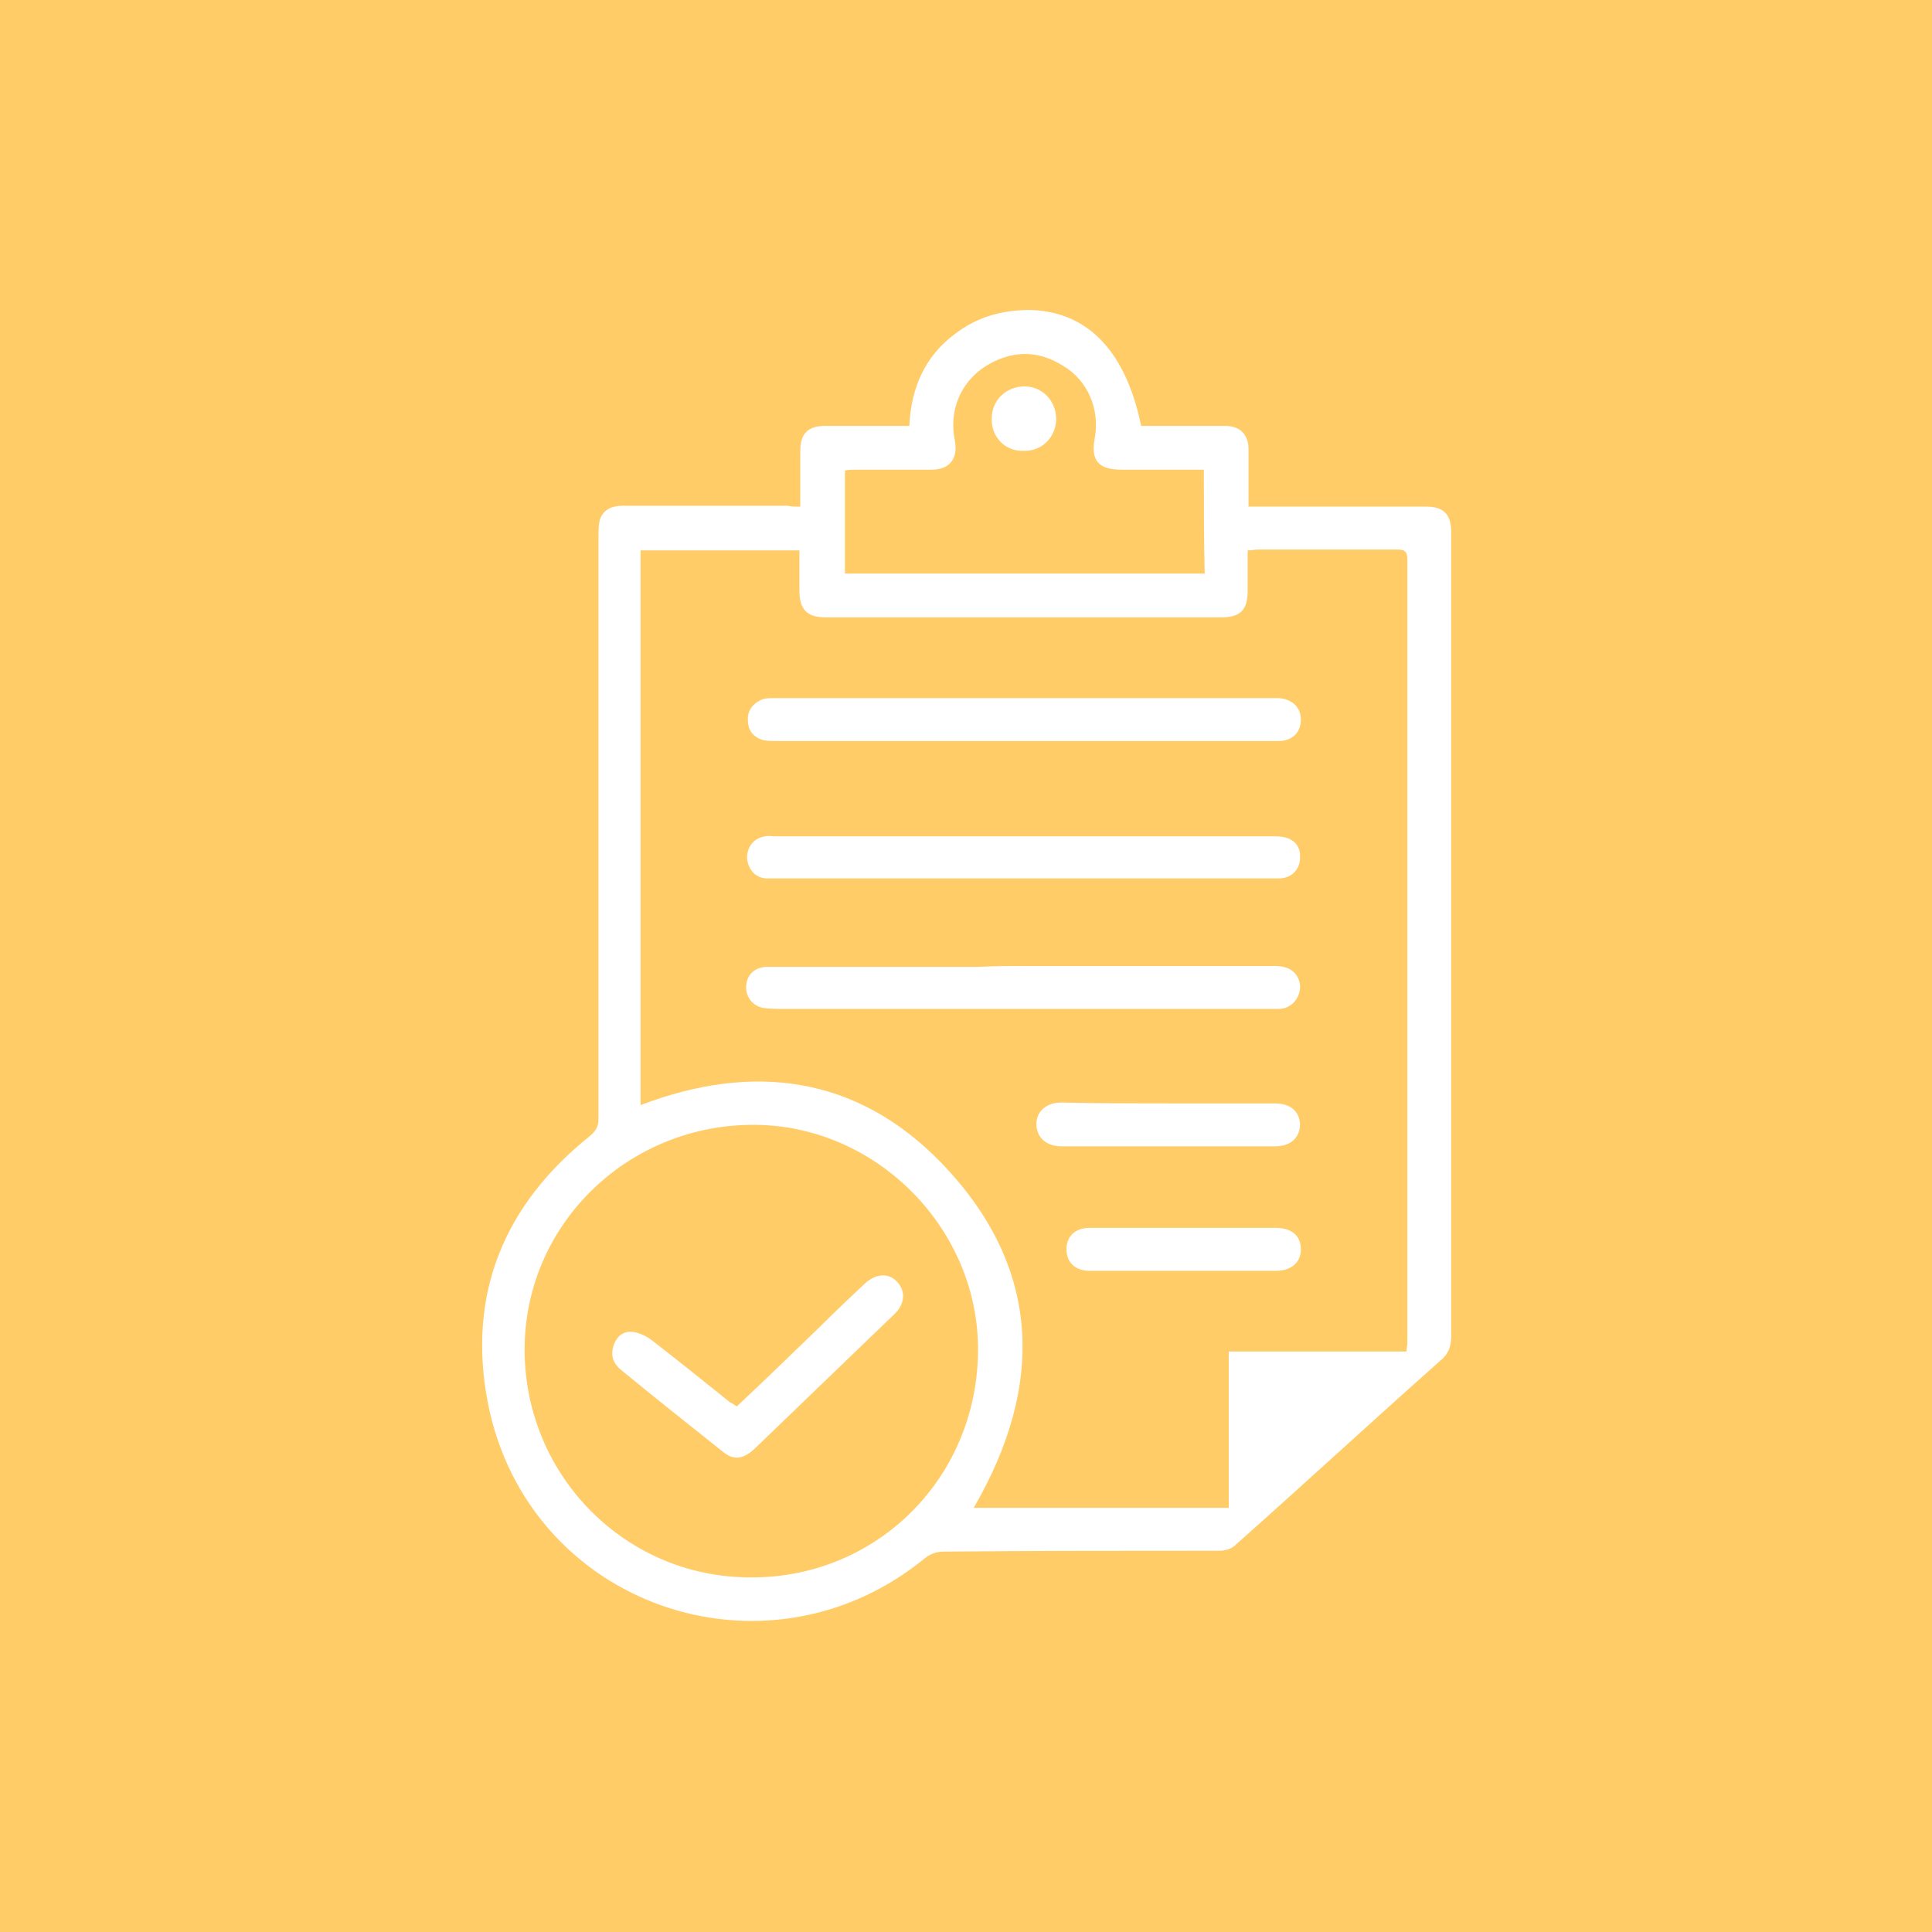 <?xml version="1.0" encoding="utf-8"?>
<!-- Generator: Adobe Illustrator 25.2.3, SVG Export Plug-In . SVG Version: 6.00 Build 0)  -->
<svg version="1.1" id="Layer_1" xmlns="http://www.w3.org/2000/svg" xmlns:xlink="http://www.w3.org/1999/xlink" x="0px" y="0px"
	 viewBox="0 0 225 225" style="enable-background:new 0 0 225 225;" xml:space="preserve">
<style type="text/css">
	.st0{fill:#FFCC68;}
	.st1{fill:#FFFFFF;}
</style>
<g id="Layer_3">
	<rect x="-1" y="-1" class="st0" width="227" height="227"/>
</g>
<g id="Layer_4">
	<g id="L8F0Zg_1_">
		<g>
			<path class="st1" d="M93.2,59c0-2.3,0-4.4,0-6.5c0-2,0.9-2.9,2.9-2.9c3.2,0,6.4,0,9.8,0c0.2-4.4,1.8-8.1,5.3-10.7
				c2.6-2,5.5-2.8,8.8-2.8c6.7,0.2,11.1,4.8,12.9,13.5c2.4,0,4.9,0,7.3,0c0.8,0,1.7,0,2.5,0c1.7,0,2.7,1,2.7,2.7c0,2.2,0,4.3,0,6.7
				c0.7,0,1.2,0,1.7,0c6.3,0,12.6,0,19,0c2,0,2.9,0.9,2.9,2.9c0,0.6,0,1.3,0,1.9c0,30.6,0,61.2,0,91.8c0,1.2-0.3,2.1-1.3,2.9
				c-8,7.1-15.9,14.4-23.9,21.5c-0.4,0.4-1.2,0.6-1.8,0.6c-10.7,0-21.5,0-32.2,0.1c-0.7,0-1.5,0.3-2,0.7
				c-18.6,15.3-46.4,5.6-51-18.1c-2.4-12.6,1.9-23,11.9-31c0.7-0.6,1-1.1,1-2c0-22.6,0-45.2,0-67.8c0-0.7,0-1.5,0.2-2.1
				c0.5-1.2,1.5-1.5,2.7-1.5c6.4,0,12.7,0,19.1,0C92.1,59,92.5,59,93.2,59z M74.6,128.7c13.1-5,25.2-3.4,35,6.7
				c11.7,12.1,12.1,25.9,3.8,40.2c9.9,0,19.7,0,29.7,0c0-6.1,0-12.1,0-18.2c7,0,13.8,0,20.7,0c0-0.4,0.1-0.7,0.1-1
				c0-30.4,0-60.8,0-91.2c0-1-0.3-1.2-1.2-1.2c-5.4,0-10.8,0-16.2,0c-0.4,0-0.7,0.1-1.2,0.1c0,1.6,0,3.2,0,4.7
				c0,2.2-0.8,3.1-3.1,3.1c-15.3,0-30.7,0-46,0c-2.2,0-3.1-0.9-3.1-3.1c0-1.5,0-3.1,0-4.7c-6.3,0-12.4,0-18.5,0
				C74.6,85.6,74.6,107.1,74.6,128.7z M113.9,157.5c0.2-14.2-11.6-26.3-25.8-26.5c-14.7-0.2-26.8,11.3-27,25.8
				c-0.2,14.7,11.4,26.7,25.9,26.9C101.8,184,113.7,172.4,113.9,157.5z M140.2,54.7c-3.3,0-6.5,0-9.6,0c-2.7,0-3.6-1.1-3.1-3.7
				c0.6-3.3-0.8-6.7-3.7-8.4c-3-1.9-6.1-1.8-9.1,0.1c-2.9,1.9-4.2,5.2-3.5,8.6c0.4,2.1-0.6,3.4-2.7,3.4c-2.9,0-5.8,0-8.8,0
				c-0.4,0-0.9,0-1.3,0.1c0,4.1,0,8.1,0,12c14,0,27.9,0,41.9,0C140.2,62.7,140.2,58.8,140.2,54.7z"/>
			<path class="st1" d="M119.1,86.3c-9.6,0-19.2,0-28.7,0c-0.5,0-1,0-1.5-0.1c-1.1-0.3-1.8-1.1-1.8-2.3c-0.1-1.2,0.7-2.1,1.8-2.5
				c0.4-0.1,0.9-0.1,1.4-0.1c19.4,0,38.7,0,58.1,0c0.2,0,0.3,0,0.5,0c1.6,0.1,2.6,1.1,2.6,2.5c0,1.5-1,2.5-2.6,2.5
				c-2.4,0-4.7,0-7.1,0C134.2,86.3,126.6,86.3,119.1,86.3z"/>
			<path class="st1" d="M119.2,112.5c9.8,0,19.6,0,29.3,0c1.7,0,2.7,0.8,2.9,2.2c0.1,1.5-1,2.8-2.5,2.8c-12.2,0-24.4,0-36.6,0
				c-7,0-14,0-21,0c-0.8,0-1.5,0-2.3-0.1c-1.4-0.2-2.2-1.4-2.1-2.6c0.1-1.4,1.1-2.2,2.5-2.2c8.2,0,16.4,0,24.6,0
				C115.9,112.5,117.5,112.5,119.2,112.5z"/>
			<path class="st1" d="M119.4,97.4c9.7,0,19.5,0,29.2,0c1.8,0,2.9,0.9,2.8,2.5c0,1.3-0.9,2.3-2.3,2.4c-0.4,0-0.8,0-1.1,0
				c-19.2,0-38.5,0-57.7,0c-0.4,0-0.8,0-1.1,0c-1.3-0.1-2.1-1.1-2.2-2.4c0-1.3,0.8-2.3,2.1-2.5c0.4-0.1,0.8,0,1.1,0
				C100,97.4,109.7,97.4,119.4,97.4z"/>
			<path class="st1" d="M136.1,128.5c4.1,0,8.2,0,12.3,0c1.9,0,2.9,0.9,3,2.4c0,1.6-1.1,2.6-2.9,2.6c-8.3,0-16.6,0-24.9,0
				c-1.7,0-2.9-1-2.9-2.6c0-1.5,1.2-2.5,2.9-2.5C127.8,128.5,132,128.5,136.1,128.5z"/>
			<path class="st1" d="M137.8,143c3.6,0,7.2,0,10.8,0c1.8,0,2.9,0.9,2.9,2.5c0,1.5-1.1,2.5-2.9,2.5c-7.2,0-14.5,0-21.7,0
				c-1.7,0-2.7-1-2.7-2.5s1-2.5,2.7-2.5C130.5,143,134.1,143,137.8,143z"/>
			<path class="st1" d="M85.8,163.8c3.3-3.1,6.5-6.2,9.7-9.3c1.7-1.7,3.5-3.4,5.2-5c1.3-1.2,2.8-1.3,3.8-0.2s0.9,2.6-0.4,3.8
				c-5.4,5.2-10.8,10.4-16.2,15.6c-1.4,1.3-2.5,1.4-3.8,0.3c-3.9-3.1-7.8-6.2-11.7-9.4c-0.9-0.7-1.3-1.6-1-2.7c0.3-1.1,1-1.8,2-1.8
				c0.8,0,1.7,0.4,2.4,0.9c3.1,2.4,6.1,4.8,9.2,7.3C85.2,163.4,85.4,163.5,85.8,163.8z"/>
			<path class="st1" d="M115.5,48.7c0-2.1,1.7-3.7,3.8-3.7c2.1,0,3.7,1.7,3.7,3.8s-1.7,3.8-3.8,3.7
				C117.1,52.6,115.4,50.9,115.5,48.7z"/>
		</g>
	</g>
</g>
</svg>
